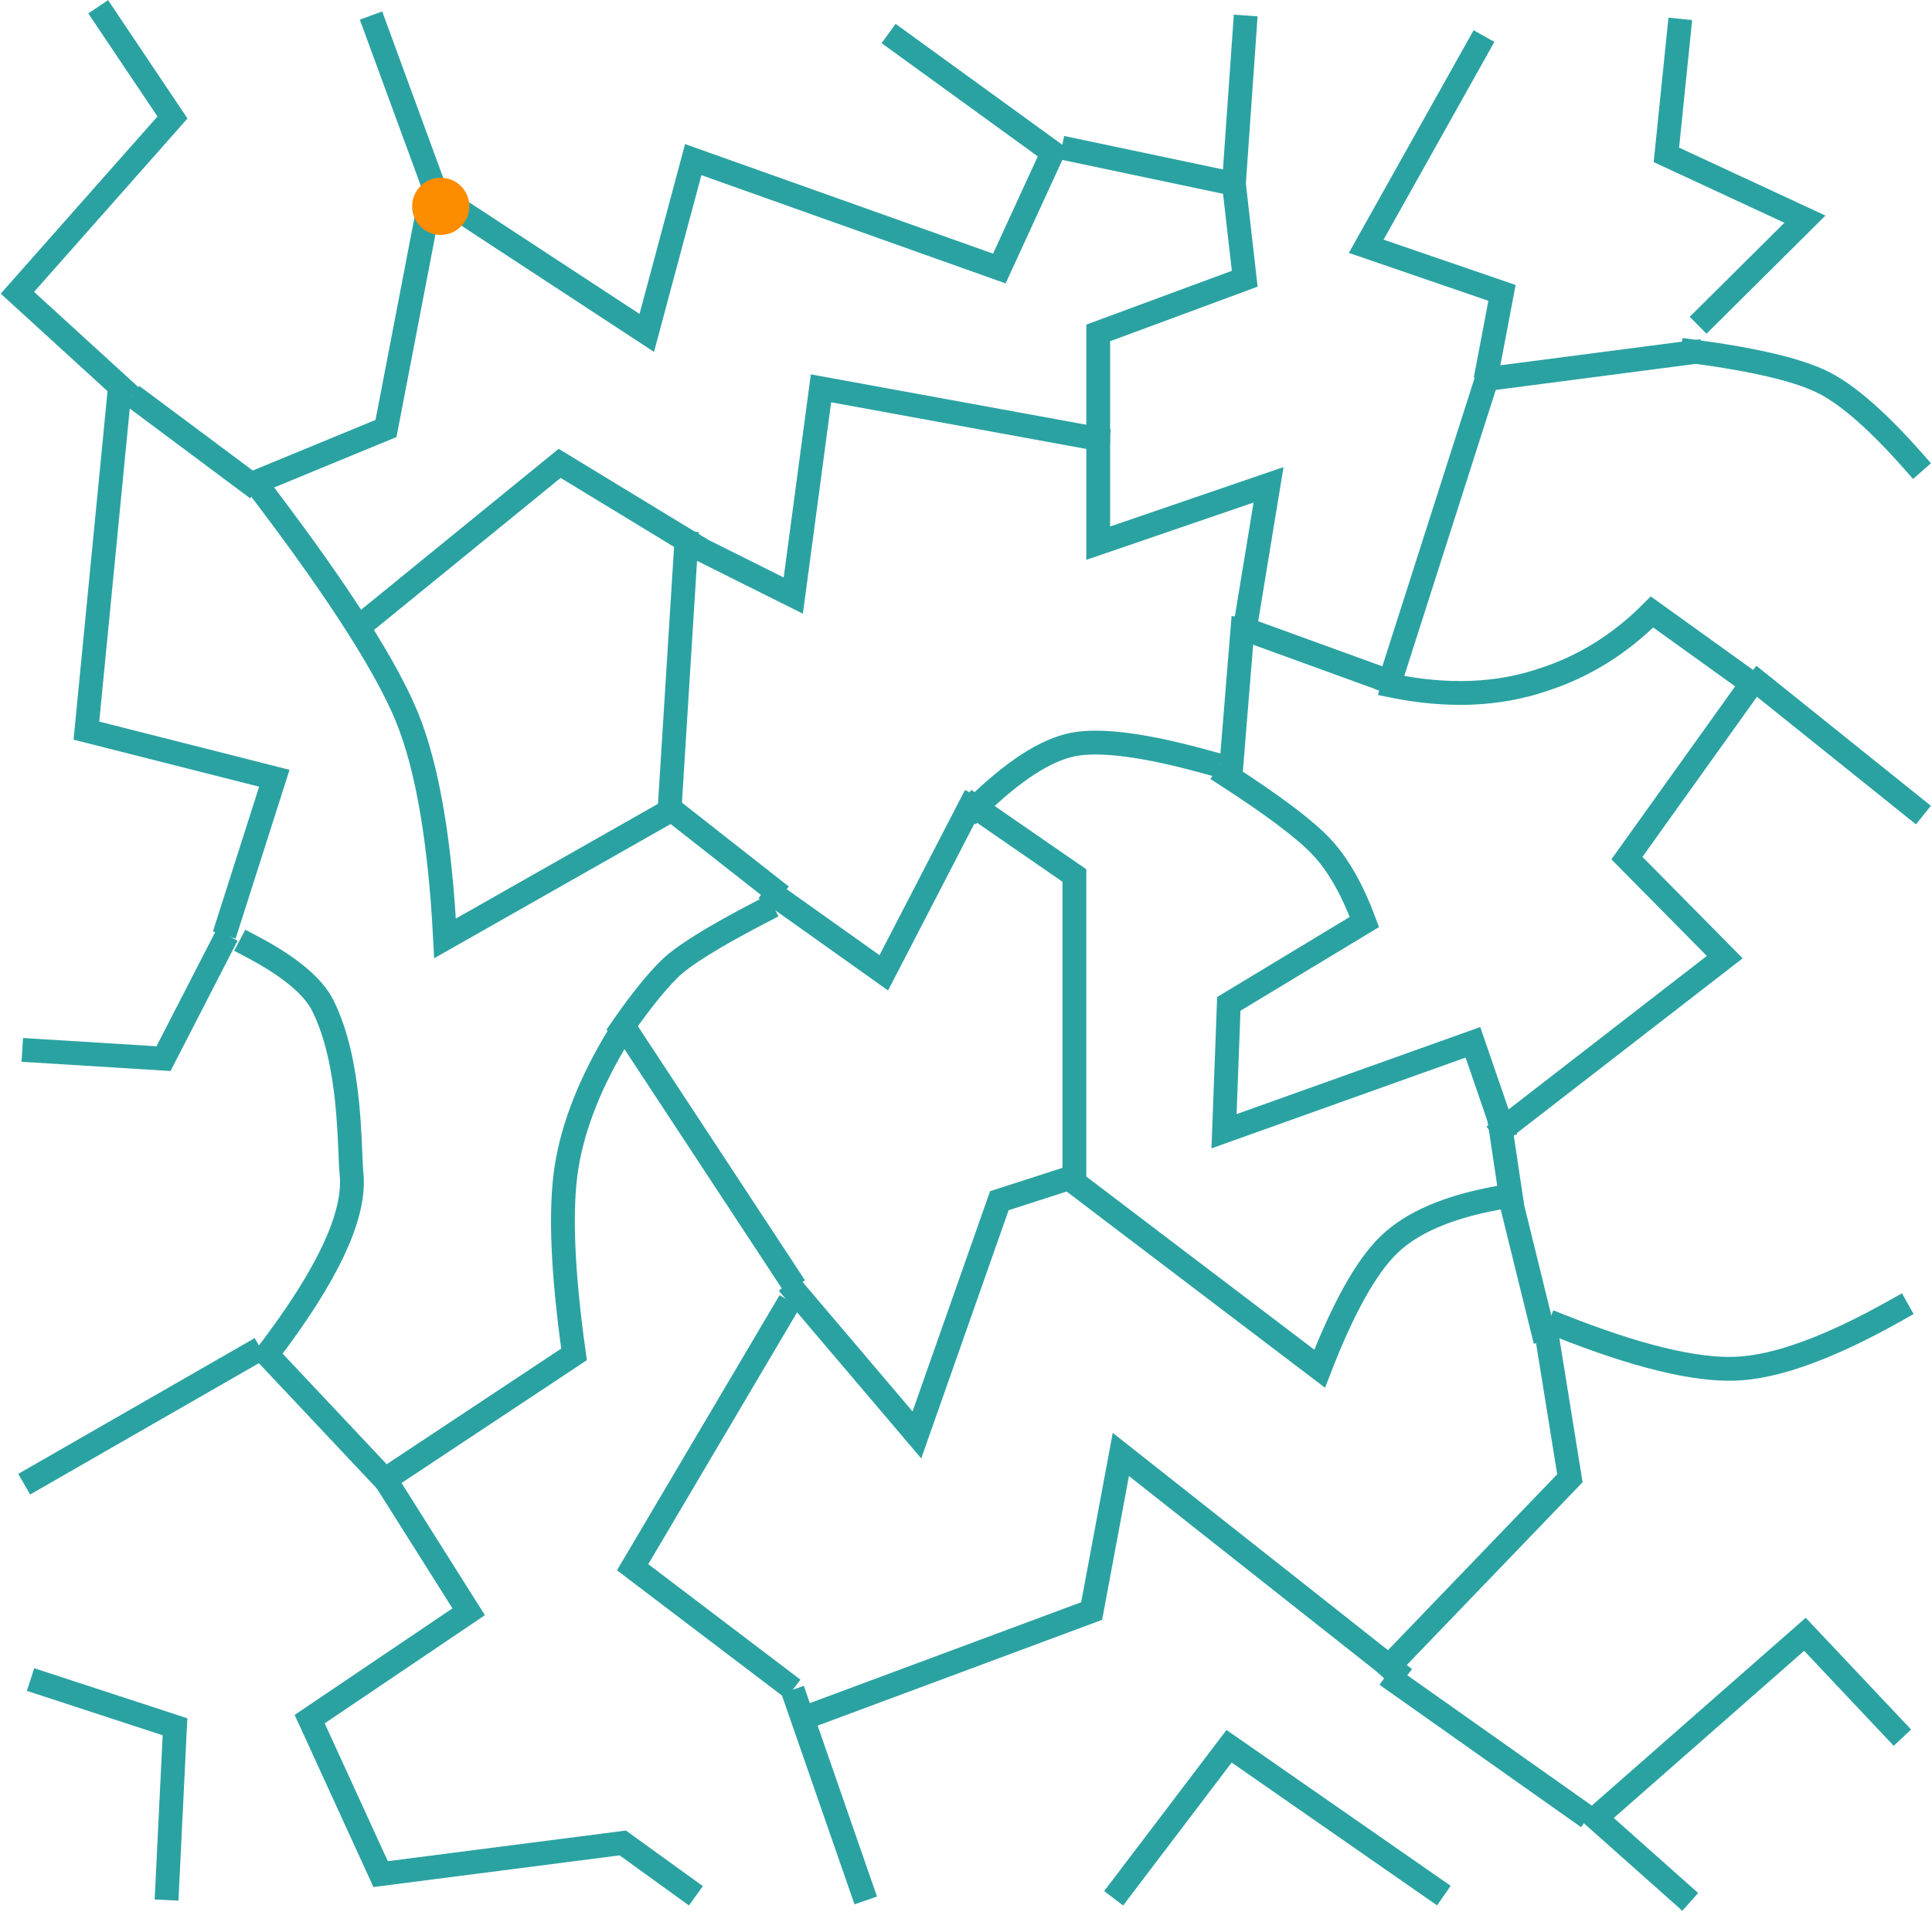 <?xml version="1.0" encoding="UTF-8"?>
<svg width="1622px" height="1605px" viewBox="0 0 1622 1605" version="1.1" xmlns="http://www.w3.org/2000/svg" xmlns:xlink="http://www.w3.org/1999/xlink">
    <!-- Generator: Sketch 61.2 (89653) - https://sketch.com -->
    <title>kri8it_paths</title>
    <desc>Created with Sketch.</desc>
    <!-- SVG: NEXT: ??? maybe try to make circles move along the paths in the BINPATTERN: graph -->
    <g id="Page-1" stroke="none" stroke-width="1" fill="none" fill-rule="evenodd" stroke-linecap="square">
        <g id="kri8it_paths" transform="translate(14.62, 14)" stroke="#2BA2A2" stroke-width="20">
            <polyline id="LineA" points="73.38 -1.70550206e-13 130.19 84.616 -2.84217094e-14 231.772 88.318 312.435"></polyline>
            <line x1="886.504" y1="112" x2="1019.38" y2="140" id="Line3"></line>
            <line x1="1030.504" y1="9" x2="1021.725" y2="134.077" id="Line20"></line>
            <line x1="739.504" y1="20" x2="866.38" y2="112" id="Line19"></line>
            <line x1="561.504" y1="442" x2="547.939" y2="658.824" id="Line17"></line>
            <line x1="104.38" y1="324" x2="193.383" y2="390.355" id="Line8"></line>
            <line x1="209.504" y1="1123" x2="307.38" y2="1227" id="Line9"></line>
            <path class="runner-path" d="M625.504,751 C584.802,772.084 558.76,788.25 547.38,799.5 C536,810.75 523,826.916 508.38,848" id="Line25"></path>
            <line x1="558.504" y1="673" x2="633.571" y2="731.931" id="Line24"></line>
            <line x1="1028.504" y1="514" x2="1019.38" y2="626" id="Line4"></line>
            <path class="runner-path" d="M804.504,664 C836.001,633.169 863.293,615.502 886.38,611 C909.467,606.498 947.133,611.498 999.38,626" id="Line37"></path>
            <line x1="654.067" y1="1414" x2="708.942" y2="1572" id="Line34"></line>
            <line x1="516.504" y1="859" x2="647.38" y2="1058" id="Line31"></line>
            <line x1="195.504" y1="1123" x2="14.38" y2="1227" id="Line28"></line>
            <path class="runner-path" d="M195.504,780 C227.935,796.992 248.249,813.748 256.446,830.267 C280.638,879.02 278.304,948.935 280.536,971.872 C283.903,1006.466 260.267,1056.842 209.629,1123" id="Line27"></path>
            <polyline id="Line10" points="171.38 780 122.652 874.731 14.083 868"></polyline>
            <path class="runner-path" d="M505.913,853.499 C481.526,893.179 466.554,930.679 460.997,965.997 C455.44,1001.316 457.546,1053.65 467.314,1123 L310.38,1227" id="Line26"></path>
            <polyline id="Line16" points="289.809 509.742 455.238 375 565.38 442"></polyline>
            <polyline id="Line15" points="85.524 316.299 57.92 599.372 215.701 639.346 176.719 761.412"></polyline>
            <polyline id="Line12" points="803.38 663 887.38 721 887.38 966"></polyline>
            <polyline id="Line36" points="636.147 737.838 727.362 802.7 799.819 662.661"></polyline>
            <polyline id="Line32" points="643.38 1087 516.504 1301.696 643.38 1398"></polyline>
            <polyline id="Line29" points="20.537 1399.093 132.305 1435.631 125.695 1571.113"></polyline>
            <polyline id="Line54" points="926.38 1571.662 1017.255 1452 1189.38 1571.662"></polyline>
            <polyline id="Line52" points="1575.673 1437.506 1500.695 1358 1332.131 1506"></polyline>
            <polyline id="Line50" points="1283.38 1103 1303.38 1227 1151.38 1385"></polyline>
            <path class="runner-path" d="M894.38,984 L1093.291,1135.037 C1113.003,1084.099 1132.366,1049.42 1151.38,1031 C1170.394,1012.58 1200.25,999.576 1240.947,991.99" id="Line47"></path>
            <path class="runner-path" d="M1154.131,561.68 C1200.729,571.179 1242.899,569.524 1280.642,556.715 C1314.848,545.8 1345.415,526.818 1372.341,499.767 L1453.38,558" id="Line43"></path>
            <polyline id="Line45" points="1447.38 572 1351.243 706.391 1433.38 789.5 1247.38 933.5"></polyline>
            <polyline id="Line41" points="1395.053 11.797 1384.38 116 1500.695 170 1418.131 252"></polyline>
            <polyline id="Line35" points="653.293 1070.75 755.151 1190.64 824.38 994 886.38 974"></polyline>
            <polyline id="Line33" points="1156.82 1388.927 926.38 1207 901.874 1338.469 669.131 1425"></polyline>
            <polyline id="Line23" points="907.38 359 907.38 442 1050.38 393 1030.504 514"></polyline>
            <polyline id="Line22" points="1226.38 25 1132.38 192.742 1246.38 231.892 1234.38 295"></polyline>
            <polyline id="Line21" points="1022.004 146.535 1030.38 220 907.38 265.484 907.38 348.5"></polyline>
            <polyline id="Line18" points="573.255 447 651.38 486 674.634 312 906.38 354.373"></polyline>
            <path class="runner-path" d="M1015.38,637 C1054.675,662.361 1081.196,682.361 1094.942,697 C1108.689,711.639 1120.668,732.639 1130.88,760 L1017.021,828.757 L1013.005,935.676 L1221.969,861.02 L1246.38,932" id="Line46"></path>
            <polyline id="Line30" points="310.893 1231.332 378.862 1339.101 245.361 1429.208 304.927 1559.321 508.213 1533.169 561.504 1571.662"></polyline>
            <line x1="1326.067" y1="1513" x2="1396.942" y2="1576" id="Line55"></line>
            <path class="runner-path" d="M1295.067,1099 C1359.017,1124.382 1408.173,1136.394 1442.537,1135.037 C1476.901,1133.68 1522.169,1117.12 1578.341,1085.358" id="Line53"></path>
            <line x1="1157.504" y1="1398" x2="1310.38" y2="1506" id="Line51"></line>
            <line x1="1255.504" y1="1001" x2="1280.38" y2="1102" id="Line49"></line>
            <line x1="1245.425" y1="934.519" x2="1253.538" y2="988.569" id="Line48"></line>
            <line x1="1461.504" y1="559" x2="1592.38" y2="664" id="Line44"></line>
            <path class="runner-path" d="M1406.504,281 C1458.728,287.94 1495.227,296.606 1516,307 C1536.774,317.394 1562.233,339.727 1592.38,374" id="Line42"></path>
            <line x1="1235.38" y1="304" x2="1404.38" y2="282" id="Line40"></line>
            <line x1="1232.488" y1="307.6" x2="1152.38" y2="558" id="Line39"></line>
            <line x1="1038.504" y1="517" x2="1151.38" y2="558" id="Line38"></line>
            <path class="runner-path" d="M209.629,404 C271.269,485.524 310.519,547.155 327.38,588.894 C344.241,630.633 354.784,692.264 359.009,773.788 L545.38,668" id="LineB"></path>
            <line x1="300.3" y1="8.435" x2="345.769" y2="132.345" id="Line0"></line>
            <polyline id="Line2" points="347.313 148.886 309.448 345.709 202.329 389.864"></polyline>
            <polyline id="Line1" points="367.38 160 528.38 265.484 567.38 120 824.38 211.429 866.38 120"></polyline>
        </g>
        <circle id="runner" fill="#FD8C00" cx="370" cy="173.2" r="24"/>
    </g>
    <!-- SVG: NEXT - put a circle in here and make it move along various paths -->
    <!-- SVG: NEXT NEXT - choose a random line or path or polyline... -->
</svg>